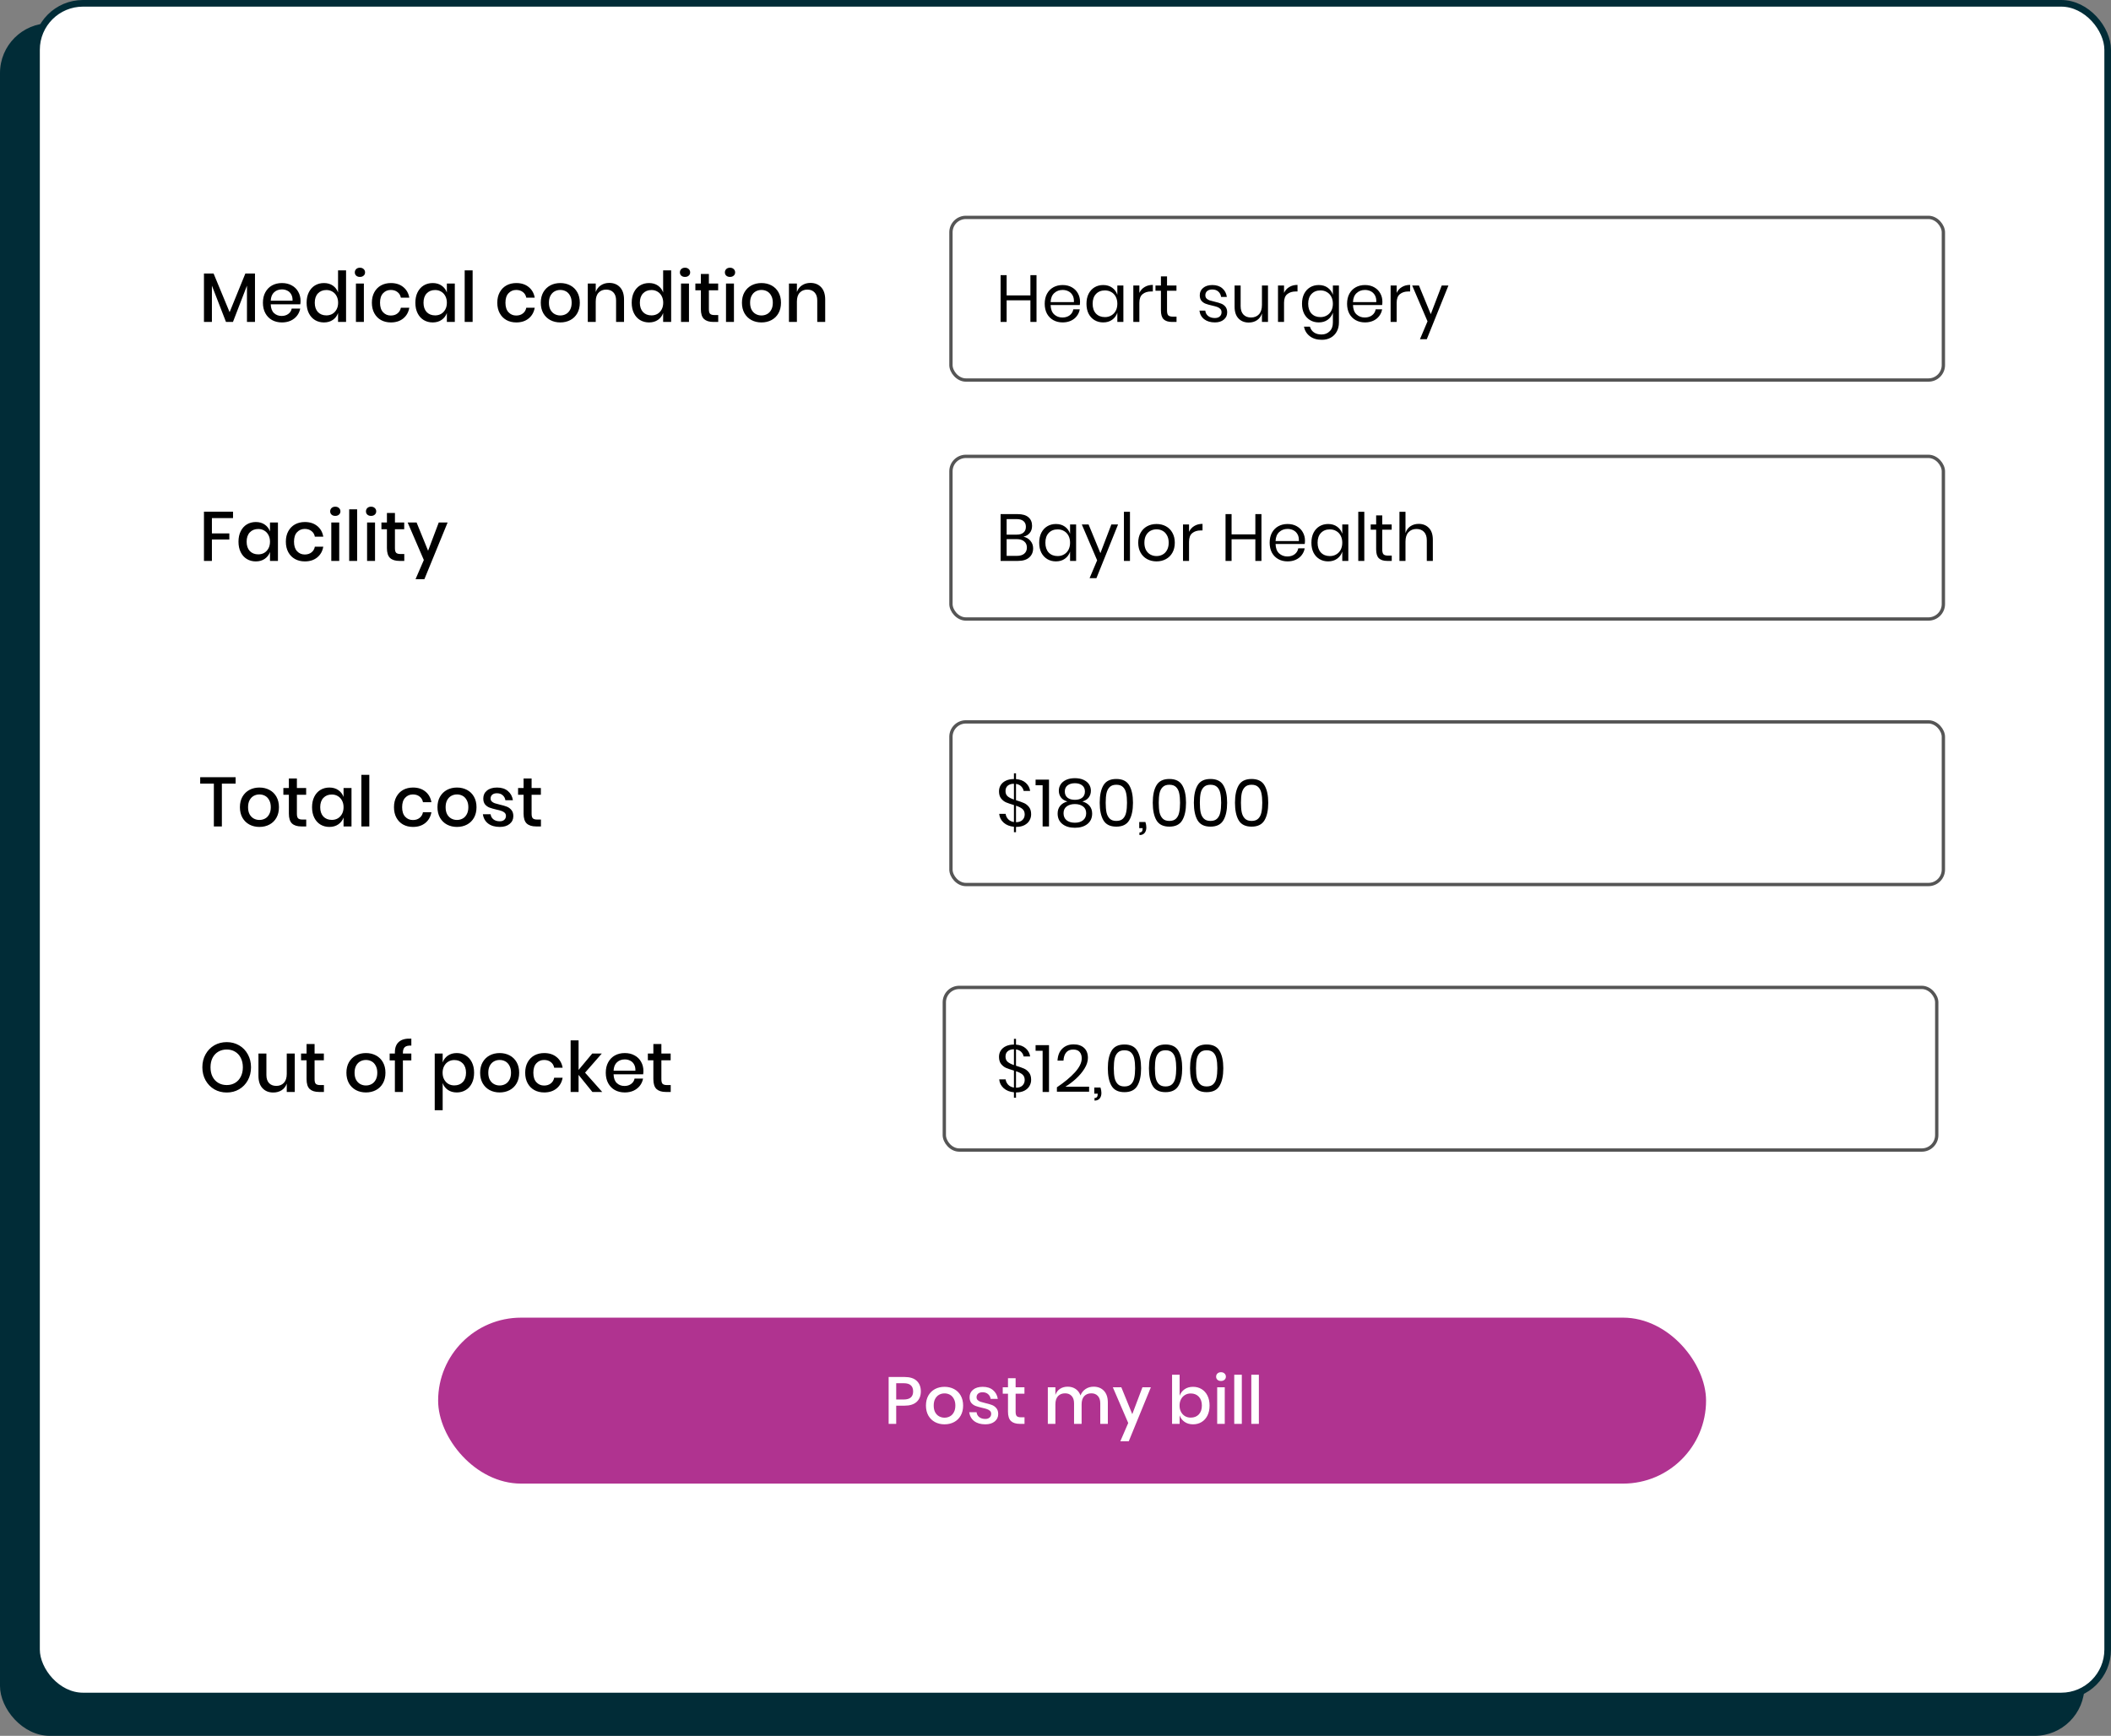 <svg width="636" height="523" viewBox="0 0 636 523" fill="none" xmlns="http://www.w3.org/2000/svg">
<rect x="0" y="0" width="636" height="523" fill="#808080" stroke="none"/>
<rect y="7" width="628" height="516" rx="15" fill="#012C37"/>
<rect x="11" y="1" width="624" height="510" rx="14" fill="white"/>
<path d="M76.821 82.405V97H74.406V86.059L70.185 97H68.085L63.843 86.059V97H61.449V82.405H64.347L69.177 94.06L73.923 82.405H76.821ZM90.553 90.658C90.553 91.05 90.525 91.393 90.469 91.687H81.565C81.607 92.877 81.936 93.759 82.552 94.333C83.168 94.907 83.931 95.194 84.841 95.194C85.639 95.194 86.311 94.991 86.857 94.585C87.417 94.179 87.76 93.64 87.886 92.968H90.448C90.294 93.78 89.972 94.501 89.482 95.131C88.992 95.761 88.355 96.258 87.571 96.622C86.787 96.972 85.912 97.147 84.946 97.147C83.826 97.147 82.832 96.909 81.964 96.433C81.11 95.957 80.438 95.271 79.948 94.375C79.458 93.479 79.213 92.422 79.213 91.204C79.213 90 79.458 88.95 79.948 88.054C80.438 87.158 81.11 86.472 81.964 85.996C82.832 85.52 83.826 85.282 84.946 85.282C86.08 85.282 87.067 85.52 87.907 85.996C88.761 86.458 89.412 87.102 89.86 87.928C90.322 88.74 90.553 89.65 90.553 90.658ZM88.138 90.595C88.166 89.839 88.033 89.209 87.739 88.705C87.459 88.187 87.067 87.809 86.563 87.571C86.073 87.319 85.534 87.193 84.946 87.193C84.008 87.193 83.224 87.48 82.594 88.054C81.964 88.628 81.621 89.475 81.565 90.595H88.138ZM97.605 85.282C98.655 85.282 99.551 85.541 100.293 86.059C101.035 86.577 101.553 87.263 101.847 88.117V81.46H104.262V97H101.847V94.312C101.553 95.166 101.035 95.852 100.293 96.37C99.551 96.888 98.655 97.147 97.605 97.147C96.597 97.147 95.694 96.909 94.896 96.433C94.112 95.957 93.496 95.271 93.048 94.375C92.6 93.479 92.376 92.422 92.376 91.204C92.376 90 92.6 88.95 93.048 88.054C93.496 87.158 94.112 86.472 94.896 85.996C95.694 85.52 96.597 85.282 97.605 85.282ZM98.34 87.382C97.276 87.382 96.422 87.725 95.778 88.411C95.148 89.083 94.833 90.014 94.833 91.204C94.833 92.394 95.148 93.332 95.778 94.018C96.422 94.69 97.276 95.026 98.34 95.026C99.012 95.026 99.614 94.872 100.146 94.564C100.678 94.242 101.098 93.794 101.406 93.22C101.714 92.646 101.868 91.974 101.868 91.204C101.868 90.448 101.714 89.783 101.406 89.209C101.098 88.621 100.678 88.173 100.146 87.865C99.614 87.543 99.012 87.382 98.34 87.382ZM106.899 82.069C106.899 81.663 107.039 81.327 107.319 81.061C107.599 80.795 107.97 80.662 108.432 80.662C108.894 80.662 109.265 80.795 109.545 81.061C109.839 81.327 109.986 81.663 109.986 82.069C109.986 82.475 109.839 82.804 109.545 83.056C109.265 83.308 108.894 83.434 108.432 83.434C107.97 83.434 107.599 83.308 107.319 83.056C107.039 82.804 106.899 82.475 106.899 82.069ZM109.629 85.429V97H107.235V85.429H109.629ZM117.771 85.282C119.269 85.282 120.508 85.681 121.488 86.479C122.468 87.263 123.077 88.334 123.315 89.692H120.774C120.634 88.964 120.291 88.397 119.745 87.991C119.213 87.571 118.541 87.361 117.729 87.361C116.805 87.361 116.035 87.69 115.419 88.348C114.803 88.992 114.495 89.944 114.495 91.204C114.495 92.464 114.803 93.423 115.419 94.081C116.035 94.739 116.805 95.068 117.729 95.068C118.541 95.068 119.213 94.858 119.745 94.438C120.291 94.018 120.634 93.444 120.774 92.716H123.315C123.077 94.074 122.468 95.152 121.488 95.95C120.508 96.748 119.269 97.147 117.771 97.147C116.651 97.147 115.657 96.909 114.789 96.433C113.935 95.957 113.263 95.271 112.773 94.375C112.283 93.479 112.038 92.422 112.038 91.204C112.038 90 112.283 88.95 112.773 88.054C113.263 87.158 113.935 86.472 114.789 85.996C115.657 85.52 116.651 85.282 117.771 85.282ZM130.369 85.282C131.419 85.282 132.315 85.541 133.057 86.059C133.799 86.577 134.324 87.263 134.632 88.117V85.429H137.026V97H134.632V94.312C134.324 95.166 133.799 95.852 133.057 96.37C132.315 96.888 131.419 97.147 130.369 97.147C129.361 97.147 128.458 96.909 127.66 96.433C126.876 95.957 126.26 95.271 125.812 94.375C125.364 93.479 125.14 92.422 125.14 91.204C125.14 90 125.364 88.95 125.812 88.054C126.26 87.158 126.876 86.472 127.66 85.996C128.458 85.52 129.361 85.282 130.369 85.282ZM131.104 87.382C130.04 87.382 129.186 87.725 128.542 88.411C127.912 89.083 127.597 90.014 127.597 91.204C127.597 92.394 127.912 93.332 128.542 94.018C129.186 94.69 130.04 95.026 131.104 95.026C131.776 95.026 132.378 94.872 132.91 94.564C133.442 94.242 133.862 93.794 134.17 93.22C134.478 92.646 134.632 91.974 134.632 91.204C134.632 90.448 134.478 89.783 134.17 89.209C133.862 88.621 133.442 88.173 132.91 87.865C132.378 87.543 131.776 87.382 131.104 87.382ZM142.393 81.46V97H139.999V81.46H142.393ZM155.557 85.282C157.055 85.282 158.294 85.681 159.274 86.479C160.254 87.263 160.863 88.334 161.101 89.692H158.56C158.42 88.964 158.077 88.397 157.531 87.991C156.999 87.571 156.327 87.361 155.515 87.361C154.591 87.361 153.821 87.69 153.205 88.348C152.589 88.992 152.281 89.944 152.281 91.204C152.281 92.464 152.589 93.423 153.205 94.081C153.821 94.739 154.591 95.068 155.515 95.068C156.327 95.068 156.999 94.858 157.531 94.438C158.077 94.018 158.42 93.444 158.56 92.716H161.101C160.863 94.074 160.254 95.152 159.274 95.95C158.294 96.748 157.055 97.147 155.557 97.147C154.437 97.147 153.443 96.909 152.575 96.433C151.721 95.957 151.049 95.271 150.559 94.375C150.069 93.479 149.824 92.422 149.824 91.204C149.824 90 150.069 88.95 150.559 88.054C151.049 87.158 151.721 86.472 152.575 85.996C153.443 85.52 154.437 85.282 155.557 85.282ZM168.806 85.282C169.926 85.282 170.934 85.52 171.83 85.996C172.726 86.472 173.426 87.158 173.93 88.054C174.434 88.95 174.686 90 174.686 91.204C174.686 92.422 174.434 93.479 173.93 94.375C173.426 95.271 172.726 95.957 171.83 96.433C170.934 96.909 169.926 97.147 168.806 97.147C167.686 97.147 166.678 96.909 165.782 96.433C164.9 95.957 164.2 95.271 163.682 94.375C163.178 93.465 162.926 92.408 162.926 91.204C162.926 90 163.178 88.95 163.682 88.054C164.2 87.158 164.9 86.472 165.782 85.996C166.678 85.52 167.686 85.282 168.806 85.282ZM168.806 87.361C168.19 87.361 167.623 87.501 167.105 87.781C166.587 88.061 166.167 88.495 165.845 89.083C165.537 89.657 165.383 90.364 165.383 91.204C165.383 92.058 165.537 92.772 165.845 93.346C166.167 93.92 166.587 94.347 167.105 94.627C167.623 94.907 168.19 95.047 168.806 95.047C169.422 95.047 169.989 94.907 170.507 94.627C171.025 94.347 171.438 93.92 171.746 93.346C172.068 92.772 172.229 92.058 172.229 91.204C172.229 90.364 172.068 89.657 171.746 89.083C171.438 88.495 171.025 88.061 170.507 87.781C169.989 87.501 169.422 87.361 168.806 87.361ZM183.556 85.24C184.9 85.24 185.978 85.674 186.79 86.542C187.602 87.41 188.008 88.649 188.008 90.259V97H185.614V90.511C185.614 89.475 185.348 88.677 184.816 88.117C184.284 87.543 183.556 87.256 182.632 87.256C181.68 87.256 180.917 87.564 180.343 88.18C179.769 88.782 179.482 89.671 179.482 90.847V97H177.088V85.429H179.482V87.97C179.79 87.102 180.308 86.43 181.036 85.954C181.764 85.478 182.604 85.24 183.556 85.24ZM195.548 85.282C196.598 85.282 197.494 85.541 198.236 86.059C198.978 86.577 199.496 87.263 199.79 88.117V81.46H202.205V97H199.79V94.312C199.496 95.166 198.978 95.852 198.236 96.37C197.494 96.888 196.598 97.147 195.548 97.147C194.54 97.147 193.637 96.909 192.839 96.433C192.055 95.957 191.439 95.271 190.991 94.375C190.543 93.479 190.319 92.422 190.319 91.204C190.319 90 190.543 88.95 190.991 88.054C191.439 87.158 192.055 86.472 192.839 85.996C193.637 85.52 194.54 85.282 195.548 85.282ZM196.283 87.382C195.219 87.382 194.365 87.725 193.721 88.411C193.091 89.083 192.776 90.014 192.776 91.204C192.776 92.394 193.091 93.332 193.721 94.018C194.365 94.69 195.219 95.026 196.283 95.026C196.955 95.026 197.557 94.872 198.089 94.564C198.621 94.242 199.041 93.794 199.349 93.22C199.657 92.646 199.811 91.974 199.811 91.204C199.811 90.448 199.657 89.783 199.349 89.209C199.041 88.621 198.621 88.173 198.089 87.865C197.557 87.543 196.955 87.382 196.283 87.382ZM204.842 82.069C204.842 81.663 204.982 81.327 205.262 81.061C205.542 80.795 205.913 80.662 206.375 80.662C206.837 80.662 207.208 80.795 207.488 81.061C207.782 81.327 207.929 81.663 207.929 82.069C207.929 82.475 207.782 82.804 207.488 83.056C207.208 83.308 206.837 83.434 206.375 83.434C205.913 83.434 205.542 83.308 205.262 83.056C204.982 82.804 204.842 82.475 204.842 82.069ZM207.572 85.429V97H205.178V85.429H207.572ZM216.386 94.921V97H214.916C213.684 97 212.746 96.706 212.102 96.118C211.472 95.516 211.157 94.522 211.157 93.136V87.466H209.498V85.429H211.157V82.552H213.572V85.429H216.365V87.466H213.572V93.178C213.572 93.836 213.691 94.291 213.929 94.543C214.181 94.795 214.615 94.921 215.231 94.921H216.386ZM218.393 82.069C218.393 81.663 218.533 81.327 218.813 81.061C219.093 80.795 219.464 80.662 219.926 80.662C220.388 80.662 220.759 80.795 221.039 81.061C221.333 81.327 221.48 81.663 221.48 82.069C221.48 82.475 221.333 82.804 221.039 83.056C220.759 83.308 220.388 83.434 219.926 83.434C219.464 83.434 219.093 83.308 218.813 83.056C218.533 82.804 218.393 82.475 218.393 82.069ZM221.123 85.429V97H218.729V85.429H221.123ZM229.412 85.282C230.532 85.282 231.54 85.52 232.436 85.996C233.332 86.472 234.032 87.158 234.536 88.054C235.04 88.95 235.292 90 235.292 91.204C235.292 92.422 235.04 93.479 234.536 94.375C234.032 95.271 233.332 95.957 232.436 96.433C231.54 96.909 230.532 97.147 229.412 97.147C228.292 97.147 227.284 96.909 226.388 96.433C225.506 95.957 224.806 95.271 224.288 94.375C223.784 93.465 223.532 92.408 223.532 91.204C223.532 90 223.784 88.95 224.288 88.054C224.806 87.158 225.506 86.472 226.388 85.996C227.284 85.52 228.292 85.282 229.412 85.282ZM229.412 87.361C228.796 87.361 228.229 87.501 227.711 87.781C227.193 88.061 226.773 88.495 226.451 89.083C226.143 89.657 225.989 90.364 225.989 91.204C225.989 92.058 226.143 92.772 226.451 93.346C226.773 93.92 227.193 94.347 227.711 94.627C228.229 94.907 228.796 95.047 229.412 95.047C230.028 95.047 230.595 94.907 231.113 94.627C231.631 94.347 232.044 93.92 232.352 93.346C232.674 92.772 232.835 92.058 232.835 91.204C232.835 90.364 232.674 89.657 232.352 89.083C232.044 88.495 231.631 88.061 231.113 87.781C230.595 87.501 230.028 87.361 229.412 87.361ZM244.162 85.24C245.506 85.24 246.584 85.674 247.396 86.542C248.208 87.41 248.614 88.649 248.614 90.259V97H246.22V90.511C246.22 89.475 245.954 88.677 245.422 88.117C244.89 87.543 244.162 87.256 243.238 87.256C242.286 87.256 241.523 87.564 240.949 88.18C240.375 88.782 240.088 89.671 240.088 90.847V97H237.694V85.429H240.088V87.97C240.396 87.102 240.914 86.43 241.642 85.954C242.37 85.478 243.21 85.24 244.162 85.24Z" fill="black"/>
<path d="M70.206 154.174V156.106H63.843V160.705H69.093V162.553H63.843V169H61.449V154.174H70.206ZM77.08 157.282C78.13 157.282 79.026 157.541 79.768 158.059C80.51 158.577 81.035 159.263 81.343 160.117V157.429H83.737V169H81.343V166.312C81.035 167.166 80.51 167.852 79.768 168.37C79.026 168.888 78.13 169.147 77.08 169.147C76.072 169.147 75.169 168.909 74.371 168.433C73.587 167.957 72.971 167.271 72.523 166.375C72.075 165.479 71.851 164.422 71.851 163.204C71.851 162 72.075 160.95 72.523 160.054C72.971 159.158 73.587 158.472 74.371 157.996C75.169 157.52 76.072 157.282 77.08 157.282ZM77.815 159.382C76.751 159.382 75.897 159.725 75.253 160.411C74.623 161.083 74.308 162.014 74.308 163.204C74.308 164.394 74.623 165.332 75.253 166.018C75.897 166.69 76.751 167.026 77.815 167.026C78.487 167.026 79.089 166.872 79.621 166.564C80.153 166.242 80.573 165.794 80.881 165.22C81.189 164.646 81.343 163.974 81.343 163.204C81.343 162.448 81.189 161.783 80.881 161.209C80.573 160.621 80.153 160.173 79.621 159.865C79.089 159.543 78.487 159.382 77.815 159.382ZM91.855 157.282C93.353 157.282 94.591 157.681 95.572 158.479C96.552 159.263 97.16 160.334 97.398 161.692H94.858C94.718 160.964 94.374 160.397 93.829 159.991C93.296 159.571 92.624 159.361 91.812 159.361C90.888 159.361 90.118 159.69 89.502 160.348C88.886 160.992 88.579 161.944 88.579 163.204C88.579 164.464 88.886 165.423 89.502 166.081C90.118 166.739 90.888 167.068 91.812 167.068C92.624 167.068 93.296 166.858 93.829 166.438C94.374 166.018 94.718 165.444 94.858 164.716H97.398C97.16 166.074 96.552 167.152 95.572 167.95C94.591 168.748 93.353 169.147 91.855 169.147C90.734 169.147 89.74 168.909 88.873 168.433C88.019 167.957 87.347 167.271 86.856 166.375C86.367 165.479 86.121 164.422 86.121 163.204C86.121 162 86.367 160.95 86.856 160.054C87.347 159.158 88.019 158.472 88.873 157.996C89.74 157.52 90.734 157.282 91.855 157.282ZM99.475 154.069C99.475 153.663 99.615 153.327 99.895 153.061C100.175 152.795 100.546 152.662 101.008 152.662C101.47 152.662 101.841 152.795 102.121 153.061C102.415 153.327 102.562 153.663 102.562 154.069C102.562 154.475 102.415 154.804 102.121 155.056C101.841 155.308 101.47 155.434 101.008 155.434C100.546 155.434 100.175 155.308 99.895 155.056C99.615 154.804 99.475 154.475 99.475 154.069ZM102.205 157.429V169H99.811V157.429H102.205ZM107.597 153.46V169H105.203V153.46H107.597ZM110.258 154.069C110.258 153.663 110.398 153.327 110.678 153.061C110.958 152.795 111.329 152.662 111.791 152.662C112.253 152.662 112.624 152.795 112.904 153.061C113.198 153.327 113.345 153.663 113.345 154.069C113.345 154.475 113.198 154.804 112.904 155.056C112.624 155.308 112.253 155.434 111.791 155.434C111.329 155.434 110.958 155.308 110.678 155.056C110.398 154.804 110.258 154.475 110.258 154.069ZM112.988 157.429V169H110.594V157.429H112.988ZM121.802 166.921V169H120.332C119.1 169 118.162 168.706 117.518 168.118C116.888 167.516 116.573 166.522 116.573 165.136V159.466H114.914V157.429H116.573V154.552H118.988V157.429H121.781V159.466H118.988V165.178C118.988 165.836 119.107 166.291 119.345 166.543C119.597 166.795 120.031 166.921 120.647 166.921H121.802ZM125.509 157.429L128.974 165.934L132.187 157.429H134.854L127.861 174.502H125.194L127.693 168.727L122.821 157.429H125.509Z" fill="black"/>
<path d="M70.983 234.174V236.106H66.846V249H64.431V236.106H60.315V234.174H70.983ZM78.161 237.282C79.281 237.282 80.289 237.52 81.185 237.996C82.081 238.472 82.781 239.158 83.285 240.054C83.789 240.95 84.041 242 84.041 243.204C84.041 244.422 83.789 245.479 83.285 246.375C82.781 247.271 82.081 247.957 81.185 248.433C80.289 248.909 79.281 249.147 78.161 249.147C77.041 249.147 76.033 248.909 75.137 248.433C74.255 247.957 73.555 247.271 73.037 246.375C72.533 245.465 72.281 244.408 72.281 243.204C72.281 242 72.533 240.95 73.037 240.054C73.555 239.158 74.255 238.472 75.137 237.996C76.033 237.52 77.041 237.282 78.161 237.282ZM78.161 239.361C77.545 239.361 76.978 239.501 76.46 239.781C75.942 240.061 75.522 240.495 75.2 241.083C74.892 241.657 74.738 242.364 74.738 243.204C74.738 244.058 74.892 244.772 75.2 245.346C75.522 245.92 75.942 246.347 76.46 246.627C76.978 246.907 77.545 247.047 78.161 247.047C78.777 247.047 79.344 246.907 79.862 246.627C80.38 246.347 80.793 245.92 81.101 245.346C81.423 244.772 81.584 244.058 81.584 243.204C81.584 242.364 81.423 241.657 81.101 241.083C80.793 240.495 80.38 240.061 79.862 239.781C79.344 239.501 78.777 239.361 78.161 239.361ZM92.26 246.921V249H90.79C89.558 249 88.62 248.706 87.976 248.118C87.346 247.516 87.031 246.522 87.031 245.136V239.466H85.372V237.429H87.031V234.552H89.446V237.429H92.239V239.466H89.446V245.178C89.446 245.836 89.565 246.291 89.803 246.543C90.055 246.795 90.489 246.921 91.105 246.921H92.26ZM99.243 237.282C100.294 237.282 101.19 237.541 101.932 238.059C102.674 238.577 103.199 239.263 103.507 240.117V237.429H105.901V249H103.507V246.312C103.199 247.166 102.674 247.852 101.932 248.37C101.19 248.888 100.294 249.147 99.243 249.147C98.236 249.147 97.332 248.909 96.534 248.433C95.751 247.957 95.135 247.271 94.686 246.375C94.239 245.479 94.014 244.422 94.014 243.204C94.014 242 94.239 240.95 94.686 240.054C95.135 239.158 95.751 238.472 96.534 237.996C97.332 237.52 98.236 237.282 99.243 237.282ZM99.978 239.382C98.915 239.382 98.061 239.725 97.416 240.411C96.787 241.083 96.472 242.014 96.472 243.204C96.472 244.394 96.787 245.332 97.416 246.018C98.061 246.69 98.915 247.026 99.978 247.026C100.651 247.026 101.253 246.872 101.785 246.564C102.317 246.242 102.737 245.794 103.045 245.22C103.353 244.646 103.507 243.974 103.507 243.204C103.507 242.448 103.353 241.783 103.045 241.209C102.737 240.621 102.317 240.173 101.785 239.865C101.253 239.543 100.651 239.382 99.978 239.382ZM111.267 233.46V249H108.873V233.46H111.267ZM124.431 237.282C125.929 237.282 127.168 237.681 128.148 238.479C129.128 239.263 129.737 240.334 129.975 241.692H127.434C127.294 240.964 126.951 240.397 126.405 239.991C125.873 239.571 125.201 239.361 124.389 239.361C123.465 239.361 122.695 239.69 122.079 240.348C121.463 240.992 121.155 241.944 121.155 243.204C121.155 244.464 121.463 245.423 122.079 246.081C122.695 246.739 123.465 247.068 124.389 247.068C125.201 247.068 125.873 246.858 126.405 246.438C126.951 246.018 127.294 245.444 127.434 244.716H129.975C129.737 246.074 129.128 247.152 128.148 247.95C127.168 248.748 125.929 249.147 124.431 249.147C123.311 249.147 122.317 248.909 121.449 248.433C120.595 247.957 119.923 247.271 119.433 246.375C118.943 245.479 118.698 244.422 118.698 243.204C118.698 242 118.943 240.95 119.433 240.054C119.923 239.158 120.595 238.472 121.449 237.996C122.317 237.52 123.311 237.282 124.431 237.282ZM137.68 237.282C138.8 237.282 139.808 237.52 140.704 237.996C141.6 238.472 142.3 239.158 142.804 240.054C143.308 240.95 143.56 242 143.56 243.204C143.56 244.422 143.308 245.479 142.804 246.375C142.3 247.271 141.6 247.957 140.704 248.433C139.808 248.909 138.8 249.147 137.68 249.147C136.56 249.147 135.552 248.909 134.656 248.433C133.774 247.957 133.074 247.271 132.556 246.375C132.052 245.465 131.8 244.408 131.8 243.204C131.8 242 132.052 240.95 132.556 240.054C133.074 239.158 133.774 238.472 134.656 237.996C135.552 237.52 136.56 237.282 137.68 237.282ZM137.68 239.361C137.064 239.361 136.497 239.501 135.979 239.781C135.461 240.061 135.041 240.495 134.719 241.083C134.411 241.657 134.257 242.364 134.257 243.204C134.257 244.058 134.411 244.772 134.719 245.346C135.041 245.92 135.461 246.347 135.979 246.627C136.497 246.907 137.064 247.047 137.68 247.047C138.296 247.047 138.863 246.907 139.381 246.627C139.899 246.347 140.312 245.92 140.62 245.346C140.942 244.772 141.103 244.058 141.103 243.204C141.103 242.364 140.942 241.657 140.62 241.083C140.312 240.495 139.899 240.061 139.381 239.781C138.863 239.501 138.296 239.361 137.68 239.361ZM149.763 237.282C151.121 237.282 152.206 237.632 153.018 238.332C153.844 239.018 154.348 239.942 154.53 241.104H152.262C152.164 240.474 151.891 239.97 151.443 239.592C151.009 239.2 150.428 239.004 149.7 239.004C149.098 239.004 148.629 239.151 148.293 239.445C147.971 239.725 147.81 240.11 147.81 240.6C147.81 240.964 147.929 241.258 148.167 241.482C148.405 241.706 148.699 241.881 149.049 242.007C149.413 242.133 149.924 242.273 150.582 242.427C151.45 242.623 152.15 242.826 152.682 243.036C153.228 243.246 153.69 243.582 154.068 244.044C154.46 244.492 154.656 245.108 154.656 245.892C154.656 246.858 154.285 247.642 153.543 248.244C152.815 248.846 151.828 249.147 150.582 249.147C149.14 249.147 147.971 248.811 147.075 248.139C146.193 247.467 145.661 246.529 145.479 245.325H147.81C147.88 245.955 148.16 246.466 148.65 246.858C149.14 247.25 149.784 247.446 150.582 247.446C151.156 247.446 151.604 247.299 151.926 247.005C152.262 246.697 152.43 246.312 152.43 245.85C152.43 245.444 152.304 245.122 152.052 244.884C151.8 244.646 151.485 244.464 151.107 244.338C150.729 244.198 150.211 244.058 149.553 243.918C148.713 243.722 148.027 243.526 147.495 243.33C146.977 243.134 146.529 242.819 146.151 242.385C145.787 241.937 145.605 241.335 145.605 240.579C145.605 239.599 145.969 238.808 146.697 238.206C147.439 237.59 148.461 237.282 149.763 237.282ZM162.974 246.921V249H161.504C160.272 249 159.334 248.706 158.69 248.118C158.06 247.516 157.745 246.522 157.745 245.136V239.466H156.086V237.429H157.745V234.552H160.16V237.429H162.953V239.466H160.16V245.178C160.16 245.836 160.279 246.291 160.517 246.543C160.769 246.795 161.203 246.921 161.819 246.921H162.974Z" fill="black"/>
<path d="M68.316 313.985C69.688 313.985 70.927 314.307 72.033 314.951C73.153 315.595 74.028 316.498 74.658 317.66C75.302 318.808 75.624 320.11 75.624 321.566C75.624 323.022 75.302 324.331 74.658 325.493C74.028 326.641 73.153 327.544 72.033 328.202C70.927 328.846 69.688 329.168 68.316 329.168C66.93 329.168 65.677 328.846 64.557 328.202C63.451 327.544 62.576 326.641 61.932 325.493C61.288 324.331 60.966 323.022 60.966 321.566C60.966 320.11 61.288 318.808 61.932 317.66C62.576 316.498 63.451 315.595 64.557 314.951C65.677 314.307 66.93 313.985 68.316 313.985ZM68.316 316.211C67.364 316.211 66.517 316.428 65.775 316.862C65.033 317.296 64.452 317.919 64.032 318.731C63.626 319.543 63.423 320.488 63.423 321.566C63.423 322.644 63.626 323.589 64.032 324.401C64.452 325.213 65.033 325.836 65.775 326.27C66.517 326.704 67.364 326.921 68.316 326.921C69.254 326.921 70.087 326.704 70.815 326.27C71.557 325.836 72.131 325.213 72.537 324.401C72.957 323.589 73.167 322.644 73.167 321.566C73.167 320.488 72.957 319.543 72.537 318.731C72.131 317.919 71.557 317.296 70.815 316.862C70.087 316.428 69.254 316.211 68.316 316.211ZM88.808 317.429V329H86.393V326.48C86.099 327.334 85.588 327.999 84.86 328.475C84.132 328.937 83.285 329.168 82.319 329.168C80.975 329.168 79.897 328.734 79.085 327.866C78.273 326.998 77.867 325.759 77.867 324.149V317.429H80.261V323.897C80.261 324.947 80.527 325.759 81.059 326.333C81.591 326.893 82.319 327.173 83.243 327.173C84.195 327.173 84.958 326.865 85.532 326.249C86.106 325.633 86.393 324.737 86.393 323.561V317.429H88.808ZM97.592 326.921V329H96.122C94.89 329 93.952 328.706 93.308 328.118C92.678 327.516 92.363 326.522 92.363 325.136V319.466H90.704V317.429H92.363V314.552H94.778V317.429H97.571V319.466H94.778V325.178C94.778 325.836 94.897 326.291 95.135 326.543C95.387 326.795 95.821 326.921 96.437 326.921H97.592ZM110.248 317.282C111.368 317.282 112.376 317.52 113.272 317.996C114.168 318.472 114.868 319.158 115.372 320.054C115.876 320.95 116.128 322 116.128 323.204C116.128 324.422 115.876 325.479 115.372 326.375C114.868 327.271 114.168 327.957 113.272 328.433C112.376 328.909 111.368 329.147 110.248 329.147C109.128 329.147 108.12 328.909 107.224 328.433C106.342 327.957 105.642 327.271 105.124 326.375C104.62 325.465 104.368 324.408 104.368 323.204C104.368 322 104.62 320.95 105.124 320.054C105.642 319.158 106.342 318.472 107.224 317.996C108.12 317.52 109.128 317.282 110.248 317.282ZM110.248 319.361C109.632 319.361 109.065 319.501 108.547 319.781C108.029 320.061 107.609 320.495 107.287 321.083C106.979 321.657 106.825 322.364 106.825 323.204C106.825 324.058 106.979 324.772 107.287 325.346C107.609 325.92 108.029 326.347 108.547 326.627C109.065 326.907 109.632 327.047 110.248 327.047C110.864 327.047 111.431 326.907 111.949 326.627C112.467 326.347 112.88 325.92 113.188 325.346C113.51 324.772 113.671 324.058 113.671 323.204C113.671 322.364 113.51 321.657 113.188 321.083C112.88 320.495 112.467 320.061 111.949 319.781C111.431 319.501 110.864 319.361 110.248 319.361ZM123.927 315.035C122.989 314.993 122.331 315.147 121.953 315.497C121.575 315.833 121.386 316.414 121.386 317.24V317.429H123.927V319.487H121.386V329H118.971V319.487H117.396V317.429H118.971V317.051C118.971 315.637 119.384 314.58 120.21 313.88C121.036 313.166 122.275 312.851 123.927 312.935V315.035ZM137.609 317.282C138.617 317.282 139.513 317.52 140.297 317.996C141.095 318.472 141.718 319.158 142.166 320.054C142.614 320.95 142.838 322 142.838 323.204C142.838 324.422 142.614 325.479 142.166 326.375C141.718 327.271 141.095 327.957 140.297 328.433C139.513 328.909 138.617 329.147 137.609 329.147C136.559 329.147 135.663 328.888 134.921 328.37C134.179 327.852 133.661 327.166 133.367 326.312V334.502H130.973V317.429H133.367V320.117C133.661 319.263 134.179 318.577 134.921 318.059C135.663 317.541 136.559 317.282 137.609 317.282ZM136.874 319.382C136.202 319.382 135.6 319.543 135.068 319.865C134.536 320.173 134.116 320.621 133.808 321.209C133.5 321.783 133.346 322.448 133.346 323.204C133.346 323.974 133.5 324.646 133.808 325.22C134.116 325.794 134.536 326.242 135.068 326.564C135.6 326.872 136.202 327.026 136.874 327.026C137.938 327.026 138.792 326.69 139.436 326.018C140.08 325.332 140.402 324.394 140.402 323.204C140.402 322.028 140.08 321.097 139.436 320.411C138.792 319.725 137.938 319.382 136.874 319.382ZM150.536 317.282C151.656 317.282 152.664 317.52 153.56 317.996C154.456 318.472 155.156 319.158 155.66 320.054C156.164 320.95 156.416 322 156.416 323.204C156.416 324.422 156.164 325.479 155.66 326.375C155.156 327.271 154.456 327.957 153.56 328.433C152.664 328.909 151.656 329.147 150.536 329.147C149.416 329.147 148.408 328.909 147.512 328.433C146.63 327.957 145.93 327.271 145.412 326.375C144.908 325.465 144.656 324.408 144.656 323.204C144.656 322 144.908 320.95 145.412 320.054C145.93 319.158 146.63 318.472 147.512 317.996C148.408 317.52 149.416 317.282 150.536 317.282ZM150.536 319.361C149.92 319.361 149.353 319.501 148.835 319.781C148.317 320.061 147.897 320.495 147.575 321.083C147.267 321.657 147.113 322.364 147.113 323.204C147.113 324.058 147.267 324.772 147.575 325.346C147.897 325.92 148.317 326.347 148.835 326.627C149.353 326.907 149.92 327.047 150.536 327.047C151.152 327.047 151.719 326.907 152.237 326.627C152.755 326.347 153.168 325.92 153.476 325.346C153.798 324.772 153.959 324.058 153.959 323.204C153.959 322.364 153.798 321.657 153.476 321.083C153.168 320.495 152.755 320.061 152.237 319.781C151.719 319.501 151.152 319.361 150.536 319.361ZM163.963 317.282C165.461 317.282 166.7 317.681 167.68 318.479C168.66 319.263 169.269 320.334 169.507 321.692H166.966C166.826 320.964 166.483 320.397 165.937 319.991C165.405 319.571 164.733 319.361 163.921 319.361C162.997 319.361 162.227 319.69 161.611 320.348C160.995 320.992 160.687 321.944 160.687 323.204C160.687 324.464 160.995 325.423 161.611 326.081C162.227 326.739 162.997 327.068 163.921 327.068C164.733 327.068 165.405 326.858 165.937 326.438C166.483 326.018 166.826 325.444 166.966 324.716H169.507C169.269 326.074 168.66 327.152 167.68 327.95C166.7 328.748 165.461 329.147 163.963 329.147C162.843 329.147 161.849 328.909 160.981 328.433C160.127 327.957 159.455 327.271 158.965 326.375C158.475 325.479 158.23 324.422 158.23 323.204C158.23 322 158.475 320.95 158.965 320.054C159.455 319.158 160.127 318.472 160.981 317.996C161.849 317.52 162.843 317.282 163.963 317.282ZM178.472 329L174.314 323.855V329H171.92V313.46H174.314V322.364L178.43 317.429H181.307L176.267 323.183L181.433 329H178.472ZM193.846 322.658C193.846 323.05 193.818 323.393 193.762 323.687H184.858C184.9 324.877 185.229 325.759 185.845 326.333C186.461 326.907 187.224 327.194 188.134 327.194C188.932 327.194 189.604 326.991 190.15 326.585C190.71 326.179 191.053 325.64 191.179 324.968H193.741C193.587 325.78 193.265 326.501 192.775 327.131C192.285 327.761 191.648 328.258 190.864 328.622C190.08 328.972 189.205 329.147 188.239 329.147C187.119 329.147 186.125 328.909 185.257 328.433C184.403 327.957 183.731 327.271 183.241 326.375C182.751 325.479 182.506 324.422 182.506 323.204C182.506 322 182.751 320.95 183.241 320.054C183.731 319.158 184.403 318.472 185.257 317.996C186.125 317.52 187.119 317.282 188.239 317.282C189.373 317.282 190.36 317.52 191.2 317.996C192.054 318.458 192.705 319.102 193.153 319.928C193.615 320.74 193.846 321.65 193.846 322.658ZM191.431 322.595C191.459 321.839 191.326 321.209 191.032 320.705C190.752 320.187 190.36 319.809 189.856 319.571C189.366 319.319 188.827 319.193 188.239 319.193C187.301 319.193 186.517 319.48 185.887 320.054C185.257 320.628 184.914 321.475 184.858 322.595H191.431ZM202.074 326.921V329H200.604C199.372 329 198.434 328.706 197.79 328.118C197.16 327.516 196.845 326.522 196.845 325.136V319.466H195.186V317.429H196.845V314.552H199.26V317.429H202.053V319.466H199.26V325.178C199.26 325.836 199.379 326.291 199.617 326.543C199.869 326.795 200.303 326.921 200.919 326.921H202.074Z" fill="black"/>
<rect x="286.5" y="65.5" width="299" height="49" rx="4.5" fill="white" stroke="#555555"/>
<path d="M312.28 82.9V97H310.44V90.48H303.28V97H301.46V82.9H303.28V89H310.44V82.9H312.28ZM325.39 90.9C325.39 91.287 325.364 91.62 325.31 91.9H316.53C316.57 93.153 316.924 94.093 317.59 94.72C318.27 95.347 319.097 95.66 320.07 95.66C320.95 95.66 321.684 95.44 322.27 95C322.87 94.547 323.237 93.947 323.37 93.2H325.31C325.177 93.96 324.877 94.64 324.41 95.24C323.957 95.84 323.364 96.307 322.63 96.64C321.897 96.973 321.07 97.14 320.15 97.14C319.097 97.14 318.164 96.913 317.35 96.46C316.537 96.007 315.897 95.36 315.43 94.52C314.977 93.667 314.75 92.667 314.75 91.52C314.75 90.373 314.977 89.373 315.43 88.52C315.897 87.667 316.537 87.013 317.35 86.56C318.164 86.107 319.097 85.88 320.15 85.88C321.217 85.88 322.144 86.107 322.93 86.56C323.73 87.013 324.337 87.62 324.75 88.38C325.177 89.14 325.39 89.98 325.39 90.9ZM323.55 91.02C323.59 90.207 323.457 89.527 323.15 88.98C322.844 88.433 322.424 88.027 321.89 87.76C321.357 87.493 320.777 87.36 320.15 87.36C319.15 87.36 318.31 87.673 317.63 88.3C316.95 88.913 316.584 89.82 316.53 91.02H323.55ZM332.371 85.88C333.438 85.88 334.338 86.147 335.071 86.68C335.818 87.213 336.338 87.927 336.631 88.82V86.02H338.451V97H336.631V94.2C336.338 95.093 335.818 95.807 335.071 96.34C334.338 96.873 333.438 97.14 332.371 97.14C331.398 97.14 330.531 96.913 329.771 96.46C329.011 96.007 328.411 95.36 327.971 94.52C327.544 93.667 327.331 92.667 327.331 91.52C327.331 90.373 327.544 89.373 327.971 88.52C328.411 87.667 329.011 87.013 329.771 86.56C330.531 86.107 331.398 85.88 332.371 85.88ZM332.891 87.5C331.771 87.5 330.871 87.86 330.191 88.58C329.524 89.287 329.191 90.267 329.191 91.52C329.191 92.773 329.524 93.76 330.191 94.48C330.871 95.187 331.771 95.54 332.891 95.54C333.611 95.54 334.251 95.373 334.811 95.04C335.384 94.707 335.831 94.24 336.151 93.64C336.471 93.027 336.631 92.32 336.631 91.52C336.631 90.72 336.471 90.013 336.151 89.4C335.831 88.787 335.384 88.32 334.811 88C334.251 87.667 333.611 87.5 332.891 87.5ZM343.267 88.24C343.627 87.48 344.154 86.893 344.847 86.48C345.541 86.053 346.367 85.84 347.327 85.84V87.82H346.767C345.741 87.82 344.901 88.087 344.247 88.62C343.594 89.14 343.267 90.007 343.267 91.22V97H341.447V86.02H343.267V88.24ZM354.463 95.4V97H353.103C351.983 97 351.143 96.733 350.583 96.2C350.037 95.667 349.763 94.773 349.763 93.52V87.6H348.123V86.02H349.763V83.28H351.603V86.02H354.443V87.6H351.603V93.56C351.603 94.267 351.73 94.753 351.983 95.02C352.25 95.273 352.703 95.4 353.343 95.4H354.463ZM365.266 85.88C366.506 85.88 367.499 86.207 368.246 86.86C369.006 87.5 369.466 88.367 369.626 89.46H367.886C367.806 88.807 367.532 88.273 367.066 87.86C366.612 87.433 365.999 87.22 365.226 87.22C364.572 87.22 364.059 87.38 363.686 87.7C363.326 88.007 363.146 88.427 363.146 88.96C363.146 89.36 363.266 89.687 363.506 89.94C363.759 90.18 364.066 90.367 364.426 90.5C364.799 90.62 365.306 90.753 365.946 90.9C366.759 91.087 367.412 91.28 367.906 91.48C368.412 91.667 368.839 91.973 369.186 92.4C369.546 92.827 369.726 93.4 369.726 94.12C369.726 95.013 369.386 95.74 368.706 96.3C368.039 96.86 367.146 97.14 366.026 97.14C364.719 97.14 363.652 96.827 362.826 96.2C361.999 95.573 361.512 94.7 361.366 93.58H363.126C363.192 94.247 363.479 94.787 363.986 95.2C364.506 95.613 365.186 95.82 366.026 95.82C366.652 95.82 367.139 95.66 367.486 95.34C367.846 95.02 368.026 94.6 368.026 94.08C368.026 93.653 367.899 93.313 367.646 93.06C367.392 92.807 367.079 92.613 366.706 92.48C366.332 92.347 365.819 92.207 365.166 92.06C364.352 91.873 363.699 91.687 363.206 91.5C362.726 91.313 362.312 91.02 361.966 90.62C361.632 90.207 361.466 89.653 361.466 88.96C361.466 88.04 361.806 87.3 362.486 86.74C363.166 86.167 364.092 85.88 365.266 85.88ZM382.018 86.02V97H380.198V94.42C379.918 95.313 379.418 96 378.698 96.48C377.991 96.947 377.164 97.18 376.218 97.18C374.951 97.18 373.924 96.773 373.138 95.96C372.351 95.133 371.958 93.953 371.958 92.42V86.02H373.778V92.24C373.778 93.333 374.058 94.18 374.618 94.78C375.178 95.367 375.938 95.66 376.898 95.66C377.898 95.66 378.698 95.34 379.298 94.7C379.898 94.047 380.198 93.1 380.198 91.86V86.02H382.018ZM386.853 88.24C387.213 87.48 387.74 86.893 388.433 86.48C389.127 86.053 389.953 85.84 390.913 85.84V87.82H390.353C389.327 87.82 388.487 88.087 387.833 88.62C387.18 89.14 386.853 90.007 386.853 91.22V97H385.033V86.02H386.853V88.24ZM397.309 85.88C398.376 85.88 399.276 86.147 400.009 86.68C400.756 87.213 401.276 87.927 401.569 88.82V86.02H403.389V97.18C403.389 98.193 403.176 99.093 402.749 99.88C402.323 100.667 401.723 101.28 400.949 101.72C400.176 102.16 399.276 102.38 398.249 102.38C396.769 102.38 395.563 102.02 394.629 101.3C393.696 100.593 393.103 99.633 392.849 98.42H394.649C394.863 99.153 395.263 99.727 395.849 100.14C396.449 100.567 397.216 100.78 398.149 100.78C399.136 100.78 399.949 100.46 400.589 99.82C401.243 99.193 401.569 98.313 401.569 97.18V94.2C401.276 95.093 400.756 95.807 400.009 96.34C399.276 96.873 398.376 97.14 397.309 97.14C396.336 97.14 395.469 96.913 394.709 96.46C393.949 96.007 393.349 95.36 392.909 94.52C392.483 93.667 392.269 92.667 392.269 91.52C392.269 90.373 392.483 89.373 392.909 88.52C393.349 87.667 393.949 87.013 394.709 86.56C395.469 86.107 396.336 85.88 397.309 85.88ZM397.829 87.5C396.709 87.5 395.809 87.86 395.129 88.58C394.463 89.287 394.129 90.267 394.129 91.52C394.129 92.773 394.463 93.76 395.129 94.48C395.809 95.187 396.709 95.54 397.829 95.54C398.549 95.54 399.189 95.373 399.749 95.04C400.323 94.707 400.769 94.24 401.089 93.64C401.409 93.027 401.569 92.32 401.569 91.52C401.569 90.72 401.409 90.013 401.089 89.4C400.769 88.787 400.323 88.32 399.749 88C399.189 87.667 398.549 87.5 397.829 87.5ZM416.486 90.9C416.486 91.287 416.459 91.62 416.406 91.9H407.626C407.666 93.153 408.019 94.093 408.686 94.72C409.366 95.347 410.192 95.66 411.166 95.66C412.046 95.66 412.779 95.44 413.366 95C413.966 94.547 414.332 93.947 414.466 93.2H416.406C416.272 93.96 415.972 94.64 415.506 95.24C415.052 95.84 414.459 96.307 413.726 96.64C412.992 96.973 412.166 97.14 411.246 97.14C410.192 97.14 409.259 96.913 408.446 96.46C407.632 96.007 406.992 95.36 406.526 94.52C406.072 93.667 405.846 92.667 405.846 91.52C405.846 90.373 406.072 89.373 406.526 88.52C406.992 87.667 407.632 87.013 408.446 86.56C409.259 86.107 410.192 85.88 411.246 85.88C412.312 85.88 413.239 86.107 414.026 86.56C414.826 87.013 415.432 87.62 415.846 88.38C416.272 89.14 416.486 89.98 416.486 90.9ZM414.646 91.02C414.686 90.207 414.552 89.527 414.246 88.98C413.939 88.433 413.519 88.027 412.986 87.76C412.452 87.493 411.872 87.36 411.246 87.36C410.246 87.36 409.406 87.673 408.726 88.3C408.046 88.913 407.679 89.82 407.626 91.02H414.646ZM420.786 88.24C421.146 87.48 421.673 86.893 422.366 86.48C423.06 86.053 423.886 85.84 424.846 85.84V87.82H424.286C423.26 87.82 422.42 88.087 421.766 88.62C421.113 89.14 420.786 90.007 420.786 91.22V97H418.966V86.02H420.786V88.24ZM427.502 86.02L431.062 94.66L434.362 86.02H436.382L429.862 102.2H427.802L430.082 96.82L425.462 86.02H427.502Z" fill="black"/>
<rect x="286.5" y="137.5" width="299" height="49" rx="4.5" fill="white" stroke="#555555"/>
<path d="M308.34 161.7C309.207 161.887 309.907 162.3 310.44 162.94C310.987 163.58 311.26 164.333 311.26 165.2C311.26 166.347 310.867 167.267 310.08 167.96C309.307 168.653 308.18 169 306.7 169H301.46V154.9H306.62C308.033 154.9 309.107 155.213 309.84 155.84C310.573 156.467 310.94 157.327 310.94 158.42C310.94 159.327 310.693 160.06 310.2 160.62C309.72 161.18 309.1 161.54 308.34 161.7ZM303.28 161.08H306.32C307.213 161.08 307.893 160.873 308.36 160.46C308.84 160.047 309.08 159.467 309.08 158.72C309.08 158 308.847 157.433 308.38 157.02C307.913 156.607 307.2 156.4 306.24 156.4H303.28V161.08ZM306.36 167.48C307.32 167.48 308.06 167.26 308.58 166.82C309.113 166.38 309.38 165.76 309.38 164.96C309.38 164.173 309.107 163.56 308.56 163.12C308.027 162.667 307.28 162.44 306.32 162.44H303.28V167.48H306.36ZM318.13 157.88C319.197 157.88 320.097 158.147 320.83 158.68C321.577 159.213 322.097 159.927 322.39 160.82V158.02H324.21V169H322.39V166.2C322.097 167.093 321.577 167.807 320.83 168.34C320.097 168.873 319.197 169.14 318.13 169.14C317.157 169.14 316.29 168.913 315.53 168.46C314.77 168.007 314.17 167.36 313.73 166.52C313.304 165.667 313.09 164.667 313.09 163.52C313.09 162.373 313.304 161.373 313.73 160.52C314.17 159.667 314.77 159.013 315.53 158.56C316.29 158.107 317.157 157.88 318.13 157.88ZM318.65 159.5C317.53 159.5 316.63 159.86 315.95 160.58C315.284 161.287 314.95 162.267 314.95 163.52C314.95 164.773 315.284 165.76 315.95 166.48C316.63 167.187 317.53 167.54 318.65 167.54C319.37 167.54 320.01 167.373 320.57 167.04C321.144 166.707 321.59 166.24 321.91 165.64C322.23 165.027 322.39 164.32 322.39 163.52C322.39 162.72 322.23 162.013 321.91 161.4C321.59 160.787 321.144 160.32 320.57 160C320.01 159.667 319.37 159.5 318.65 159.5ZM327.967 158.02L331.527 166.66L334.827 158.02H336.847L330.327 174.2H328.267L330.547 168.82L325.927 158.02H327.967ZM340.435 154.2V169H338.615V154.2H340.435ZM348.442 157.88C349.495 157.88 350.435 158.107 351.262 158.56C352.102 159.013 352.755 159.667 353.222 160.52C353.702 161.373 353.942 162.373 353.942 163.52C353.942 164.667 353.702 165.667 353.222 166.52C352.755 167.36 352.102 168.007 351.262 168.46C350.435 168.913 349.495 169.14 348.442 169.14C347.388 169.14 346.442 168.913 345.602 168.46C344.775 168.007 344.122 167.36 343.642 166.52C343.162 165.667 342.922 164.667 342.922 163.52C342.922 162.373 343.162 161.373 343.642 160.52C344.122 159.667 344.775 159.013 345.602 158.56C346.442 158.107 347.388 157.88 348.442 157.88ZM348.442 159.48C347.788 159.48 347.182 159.627 346.622 159.92C346.075 160.213 345.628 160.667 345.282 161.28C344.948 161.88 344.782 162.627 344.782 163.52C344.782 164.4 344.948 165.147 345.282 165.76C345.628 166.36 346.075 166.807 346.622 167.1C347.182 167.393 347.788 167.54 348.442 167.54C349.095 167.54 349.695 167.393 350.242 167.1C350.802 166.807 351.248 166.36 351.582 165.76C351.928 165.147 352.102 164.4 352.102 163.52C352.102 162.627 351.928 161.88 351.582 161.28C351.248 160.667 350.802 160.213 350.242 159.92C349.695 159.627 349.095 159.48 348.442 159.48ZM358.233 160.24C358.593 159.48 359.12 158.893 359.813 158.48C360.506 158.053 361.333 157.84 362.293 157.84V159.82H361.733C360.706 159.82 359.866 160.087 359.213 160.62C358.56 161.14 358.233 162.007 358.233 163.22V169H356.413V158.02H358.233V160.24ZM380.05 154.9V169H378.21V162.48H371.05V169H369.23V154.9H371.05V161H378.21V154.9H380.05ZM393.161 162.9C393.161 163.287 393.134 163.62 393.081 163.9H384.301C384.341 165.153 384.694 166.093 385.361 166.72C386.041 167.347 386.867 167.66 387.841 167.66C388.721 167.66 389.454 167.44 390.041 167C390.641 166.547 391.007 165.947 391.141 165.2H393.081C392.947 165.96 392.647 166.64 392.181 167.24C391.727 167.84 391.134 168.307 390.401 168.64C389.667 168.973 388.841 169.14 387.921 169.14C386.867 169.14 385.934 168.913 385.121 168.46C384.307 168.007 383.667 167.36 383.201 166.52C382.747 165.667 382.521 164.667 382.521 163.52C382.521 162.373 382.747 161.373 383.201 160.52C383.667 159.667 384.307 159.013 385.121 158.56C385.934 158.107 386.867 157.88 387.921 157.88C388.987 157.88 389.914 158.107 390.701 158.56C391.501 159.013 392.107 159.62 392.521 160.38C392.947 161.14 393.161 161.98 393.161 162.9ZM391.321 163.02C391.361 162.207 391.227 161.527 390.921 160.98C390.614 160.433 390.194 160.027 389.661 159.76C389.127 159.493 388.547 159.36 387.921 159.36C386.921 159.36 386.081 159.673 385.401 160.3C384.721 160.913 384.354 161.82 384.301 163.02H391.321ZM400.141 157.88C401.208 157.88 402.108 158.147 402.841 158.68C403.588 159.213 404.108 159.927 404.401 160.82V158.02H406.221V169H404.401V166.2C404.108 167.093 403.588 167.807 402.841 168.34C402.108 168.873 401.208 169.14 400.141 169.14C399.168 169.14 398.301 168.913 397.541 168.46C396.781 168.007 396.181 167.36 395.741 166.52C395.315 165.667 395.101 164.667 395.101 163.52C395.101 162.373 395.315 161.373 395.741 160.52C396.181 159.667 396.781 159.013 397.541 158.56C398.301 158.107 399.168 157.88 400.141 157.88ZM400.661 159.5C399.541 159.5 398.641 159.86 397.961 160.58C397.295 161.287 396.961 162.267 396.961 163.52C396.961 164.773 397.295 165.76 397.961 166.48C398.641 167.187 399.541 167.54 400.661 167.54C401.381 167.54 402.021 167.373 402.581 167.04C403.155 166.707 403.601 166.24 403.921 165.64C404.241 165.027 404.401 164.32 404.401 163.52C404.401 162.72 404.241 162.013 403.921 161.4C403.601 160.787 403.155 160.32 402.581 160C402.021 159.667 401.381 159.5 400.661 159.5ZM411.038 154.2V169H409.218V154.2H411.038ZM419.304 167.4V169H417.944C416.824 169 415.984 168.733 415.424 168.2C414.877 167.667 414.604 166.773 414.604 165.52V159.6H412.964V158.02H414.604V155.28H416.444V158.02H419.284V159.6H416.444V165.56C416.444 166.267 416.571 166.753 416.824 167.02C417.091 167.273 417.544 167.4 418.184 167.4H419.304ZM427.405 157.84C428.685 157.84 429.718 158.253 430.505 159.08C431.292 159.893 431.685 161.073 431.685 162.62V169H429.865V162.78C429.865 161.687 429.585 160.847 429.025 160.26C428.465 159.673 427.705 159.38 426.745 159.38C425.745 159.38 424.945 159.707 424.345 160.36C423.745 161 423.445 161.94 423.445 163.18V169H421.625V154.2H423.445V160.62C423.725 159.727 424.218 159.04 424.925 158.56C425.645 158.08 426.472 157.84 427.405 157.84Z" fill="black"/>
<rect x="286.5" y="217.5" width="299" height="49" rx="4.5" fill="white" stroke="#555555"/>
<path d="M306.1 241.1C307.14 241.42 307.947 241.707 308.52 241.96C309.093 242.213 309.593 242.613 310.02 243.16C310.447 243.693 310.66 244.42 310.66 245.34C310.66 246.007 310.493 246.627 310.16 247.2C309.84 247.773 309.34 248.24 308.66 248.6C307.98 248.96 307.147 249.14 306.16 249.14H306.1V250.74H305.48V249.1C304.213 248.98 303.18 248.567 302.38 247.86C301.58 247.14 301.133 246.253 301.04 245.2H302.98C303.033 245.76 303.273 246.287 303.7 246.78C304.14 247.26 304.733 247.56 305.48 247.68V242.56C304.453 242.253 303.653 241.98 303.08 241.74C302.52 241.487 302.027 241.093 301.6 240.56C301.187 240.027 300.98 239.313 300.98 238.42C300.98 237.687 301.167 237.04 301.54 236.48C301.913 235.92 302.44 235.487 303.12 235.18C303.8 234.873 304.587 234.72 305.48 234.72V233H306.1V234.74C307.34 234.833 308.327 235.213 309.06 235.88C309.793 236.547 310.227 237.353 310.36 238.3H308.4C308.307 237.793 308.067 237.34 307.68 236.94C307.293 236.54 306.767 236.287 306.1 236.18V241.1ZM302.94 238.34C302.94 239.02 303.153 239.547 303.58 239.92C304.02 240.293 304.653 240.62 305.48 240.9V236.14C304.707 236.14 304.087 236.333 303.62 236.72C303.167 237.093 302.94 237.633 302.94 238.34ZM306.12 247.72C306.947 247.72 307.587 247.5 308.04 247.06C308.493 246.62 308.72 246.06 308.72 245.38C308.72 244.673 308.493 244.127 308.04 243.74C307.587 243.353 306.94 243.027 306.1 242.76V247.72H306.12ZM312.001 236.6V234.9H316.041V249H314.121V236.6H312.001ZM319.003 238.22C319.003 237.527 319.189 236.893 319.563 236.32C319.936 235.747 320.489 235.293 321.223 234.96C321.956 234.627 322.829 234.46 323.843 234.46C324.856 234.46 325.723 234.627 326.443 234.96C327.176 235.293 327.729 235.747 328.103 236.32C328.476 236.893 328.663 237.527 328.663 238.22C328.663 239.007 328.449 239.687 328.023 240.26C327.596 240.833 326.949 241.24 326.083 241.48C327.016 241.733 327.743 242.173 328.263 242.8C328.783 243.427 329.043 244.2 329.043 245.12C329.043 246.453 328.569 247.5 327.623 248.26C326.676 249.02 325.416 249.4 323.843 249.4C322.269 249.4 321.009 249.02 320.063 248.26C319.116 247.5 318.643 246.453 318.643 245.12C318.643 244.2 318.896 243.427 319.403 242.8C319.923 242.173 320.649 241.733 321.583 241.48C320.716 241.24 320.069 240.833 319.643 240.26C319.216 239.687 319.003 239.007 319.003 238.22ZM320.803 238.48C320.803 239.28 321.076 239.9 321.623 240.34C322.169 240.767 322.909 240.98 323.843 240.98C324.776 240.98 325.509 240.767 326.043 240.34C326.589 239.9 326.863 239.28 326.863 238.48C326.863 237.68 326.589 237.067 326.043 236.64C325.496 236.2 324.763 235.98 323.843 235.98C322.923 235.98 322.183 236.2 321.623 236.64C321.076 237.067 320.803 237.68 320.803 238.48ZM320.423 245.02C320.423 245.927 320.729 246.633 321.343 247.14C321.956 247.633 322.789 247.88 323.843 247.88C324.883 247.88 325.709 247.627 326.323 247.12C326.936 246.613 327.243 245.913 327.243 245.02C327.243 244.113 326.923 243.427 326.283 242.96C325.643 242.493 324.829 242.26 323.843 242.26C322.843 242.26 322.023 242.493 321.383 242.96C320.743 243.427 320.423 244.113 320.423 245.02ZM331.323 241.86C331.323 244.127 331.696 245.893 332.443 247.16C333.189 248.427 334.483 249.06 336.323 249.06C338.163 249.06 339.456 248.427 340.203 247.16C340.963 245.893 341.343 244.127 341.343 241.86C341.343 239.62 340.963 237.867 340.203 236.6C339.456 235.333 338.163 234.7 336.323 234.7C334.483 234.7 333.189 235.333 332.443 236.6C331.696 237.853 331.323 239.607 331.323 241.86ZM339.543 241.86C339.543 243.02 339.456 243.993 339.283 244.78C339.123 245.553 338.809 246.173 338.343 246.64C337.876 247.107 337.203 247.34 336.323 247.34C335.456 247.34 334.789 247.107 334.323 246.64C333.856 246.173 333.536 245.553 333.363 244.78C333.203 243.993 333.123 243.02 333.123 241.86C333.123 240.713 333.203 239.753 333.363 238.98C333.536 238.207 333.856 237.593 334.323 237.14C334.789 236.673 335.456 236.44 336.323 236.44C337.203 236.44 337.876 236.673 338.343 237.14C338.809 237.593 339.123 238.207 339.283 238.98C339.456 239.753 339.543 240.713 339.543 241.86ZM345.088 247.66C345.275 248.247 345.368 248.793 345.368 249.3C345.368 249.993 345.195 250.547 344.848 250.96C344.501 251.387 343.981 251.6 343.288 251.6V250.82C343.621 250.82 343.861 250.727 344.008 250.54C344.168 250.367 344.248 250.087 344.248 249.7V249.52H343.228V247.66H345.088ZM347.304 241.86C347.304 244.127 347.677 245.893 348.424 247.16C349.171 248.427 350.464 249.06 352.304 249.06C354.144 249.06 355.437 248.427 356.184 247.16C356.944 245.893 357.324 244.127 357.324 241.86C357.324 239.62 356.944 237.867 356.184 236.6C355.437 235.333 354.144 234.7 352.304 234.7C350.464 234.7 349.171 235.333 348.424 236.6C347.677 237.853 347.304 239.607 347.304 241.86ZM355.524 241.86C355.524 243.02 355.437 243.993 355.264 244.78C355.104 245.553 354.791 246.173 354.324 246.64C353.857 247.107 353.184 247.34 352.304 247.34C351.437 247.34 350.771 247.107 350.304 246.64C349.837 246.173 349.517 245.553 349.344 244.78C349.184 243.993 349.104 243.02 349.104 241.86C349.104 240.713 349.184 239.753 349.344 238.98C349.517 238.207 349.837 237.593 350.304 237.14C350.771 236.673 351.437 236.44 352.304 236.44C353.184 236.44 353.857 236.673 354.324 237.14C354.791 237.593 355.104 238.207 355.264 238.98C355.437 239.753 355.524 240.713 355.524 241.86ZM359.689 241.86C359.689 244.127 360.063 245.893 360.809 247.16C361.556 248.427 362.849 249.06 364.689 249.06C366.529 249.06 367.823 248.427 368.569 247.16C369.329 245.893 369.709 244.127 369.709 241.86C369.709 239.62 369.329 237.867 368.569 236.6C367.823 235.333 366.529 234.7 364.689 234.7C362.849 234.7 361.556 235.333 360.809 236.6C360.063 237.853 359.689 239.607 359.689 241.86ZM367.909 241.86C367.909 243.02 367.823 243.993 367.649 244.78C367.489 245.553 367.176 246.173 366.709 246.64C366.243 247.107 365.569 247.34 364.689 247.34C363.823 247.34 363.156 247.107 362.689 246.64C362.223 246.173 361.903 245.553 361.729 244.78C361.569 243.993 361.489 243.02 361.489 241.86C361.489 240.713 361.569 239.753 361.729 238.98C361.903 238.207 362.223 237.593 362.689 237.14C363.156 236.673 363.823 236.44 364.689 236.44C365.569 236.44 366.243 236.673 366.709 237.14C367.176 237.593 367.489 238.207 367.649 238.98C367.823 239.753 367.909 240.713 367.909 241.86ZM372.074 241.86C372.074 244.127 372.448 245.893 373.194 247.16C373.941 248.427 375.234 249.06 377.074 249.06C378.914 249.06 380.208 248.427 380.954 247.16C381.714 245.893 382.094 244.127 382.094 241.86C382.094 239.62 381.714 237.867 380.954 236.6C380.208 235.333 378.914 234.7 377.074 234.7C375.234 234.7 373.941 235.333 373.194 236.6C372.448 237.853 372.074 239.607 372.074 241.86ZM380.294 241.86C380.294 243.02 380.208 243.993 380.034 244.78C379.874 245.553 379.561 246.173 379.094 246.64C378.628 247.107 377.954 247.34 377.074 247.34C376.208 247.34 375.541 247.107 375.074 246.64C374.608 246.173 374.288 245.553 374.114 244.78C373.954 243.993 373.874 243.02 373.874 241.86C373.874 240.713 373.954 239.753 374.114 238.98C374.288 238.207 374.608 237.593 375.074 237.14C375.541 236.673 376.208 236.44 377.074 236.44C377.954 236.44 378.628 236.673 379.094 237.14C379.561 237.593 379.874 238.207 380.034 238.98C380.208 239.753 380.294 240.713 380.294 241.86Z" fill="black"/>
<rect x="284.5" y="297.5" width="299" height="49" rx="4.5" fill="white" stroke="#555555"/>
<path d="M306.1 321.1C307.14 321.42 307.947 321.707 308.52 321.96C309.093 322.213 309.593 322.613 310.02 323.16C310.447 323.693 310.66 324.42 310.66 325.34C310.66 326.007 310.493 326.627 310.16 327.2C309.84 327.773 309.34 328.24 308.66 328.6C307.98 328.96 307.147 329.14 306.16 329.14H306.1V330.74H305.48V329.1C304.213 328.98 303.18 328.567 302.38 327.86C301.58 327.14 301.133 326.253 301.04 325.2H302.98C303.033 325.76 303.273 326.287 303.7 326.78C304.14 327.26 304.733 327.56 305.48 327.68V322.56C304.453 322.253 303.653 321.98 303.08 321.74C302.52 321.487 302.027 321.093 301.6 320.56C301.187 320.027 300.98 319.313 300.98 318.42C300.98 317.687 301.167 317.04 301.54 316.48C301.913 315.92 302.44 315.487 303.12 315.18C303.8 314.873 304.587 314.72 305.48 314.72V313H306.1V314.74C307.34 314.833 308.327 315.213 309.06 315.88C309.793 316.547 310.227 317.353 310.36 318.3H308.4C308.307 317.793 308.067 317.34 307.68 316.94C307.293 316.54 306.767 316.287 306.1 316.18V321.1ZM302.94 318.34C302.94 319.02 303.153 319.547 303.58 319.92C304.02 320.293 304.653 320.62 305.48 320.9V316.14C304.707 316.14 304.087 316.333 303.62 316.72C303.167 317.093 302.94 317.633 302.94 318.34ZM306.12 327.72C306.947 327.72 307.587 327.5 308.04 327.06C308.493 326.62 308.72 326.06 308.72 325.38C308.72 324.673 308.493 324.127 308.04 323.74C307.587 323.353 306.94 323.027 306.1 322.76V327.72H306.12ZM312.001 316.6V314.9H316.041V329H314.121V316.6H312.001ZM318.423 327.6C320.689 326.08 322.503 324.573 323.863 323.08C325.223 321.573 325.903 320.173 325.903 318.88C325.903 318.08 325.696 317.44 325.283 316.96C324.883 316.467 324.229 316.22 323.323 316.22C322.389 316.22 321.683 316.52 321.203 317.12C320.723 317.707 320.456 318.52 320.403 319.56H318.603C318.696 317.987 319.183 316.78 320.063 315.94C320.943 315.087 322.076 314.66 323.463 314.66C324.783 314.66 325.829 315.013 326.603 315.72C327.376 316.427 327.763 317.427 327.763 318.72C327.763 319.787 327.416 320.873 326.723 321.98C326.043 323.073 325.183 324.093 324.143 325.04C323.116 325.973 322.056 326.767 320.963 327.42H328.123V328.92H318.423V327.6ZM331.55 327.66C331.737 328.247 331.83 328.793 331.83 329.3C331.83 329.993 331.657 330.547 331.31 330.96C330.964 331.387 330.444 331.6 329.75 331.6V330.82C330.084 330.82 330.324 330.727 330.47 330.54C330.63 330.367 330.71 330.087 330.71 329.7V329.52H329.69V327.66H331.55ZM333.767 321.86C333.767 324.127 334.14 325.893 334.887 327.16C335.633 328.427 336.927 329.06 338.767 329.06C340.607 329.06 341.9 328.427 342.647 327.16C343.407 325.893 343.787 324.127 343.787 321.86C343.787 319.62 343.407 317.867 342.647 316.6C341.9 315.333 340.607 314.7 338.767 314.7C336.927 314.7 335.633 315.333 334.887 316.6C334.14 317.853 333.767 319.607 333.767 321.86ZM341.987 321.86C341.987 323.02 341.9 323.993 341.727 324.78C341.567 325.553 341.253 326.173 340.787 326.64C340.32 327.107 339.647 327.34 338.767 327.34C337.9 327.34 337.233 327.107 336.767 326.64C336.3 326.173 335.98 325.553 335.807 324.78C335.647 323.993 335.567 323.02 335.567 321.86C335.567 320.713 335.647 319.753 335.807 318.98C335.98 318.207 336.3 317.593 336.767 317.14C337.233 316.673 337.9 316.44 338.767 316.44C339.647 316.44 340.32 316.673 340.787 317.14C341.253 317.593 341.567 318.207 341.727 318.98C341.9 319.753 341.987 320.713 341.987 321.86ZM346.152 321.86C346.152 324.127 346.525 325.893 347.272 327.16C348.018 328.427 349.312 329.06 351.152 329.06C352.992 329.06 354.285 328.427 355.032 327.16C355.792 325.893 356.172 324.127 356.172 321.86C356.172 319.62 355.792 317.867 355.032 316.6C354.285 315.333 352.992 314.7 351.152 314.7C349.312 314.7 348.018 315.333 347.272 316.6C346.525 317.853 346.152 319.607 346.152 321.86ZM354.372 321.86C354.372 323.02 354.285 323.993 354.112 324.78C353.952 325.553 353.638 326.173 353.172 326.64C352.705 327.107 352.032 327.34 351.152 327.34C350.285 327.34 349.618 327.107 349.152 326.64C348.685 326.173 348.365 325.553 348.192 324.78C348.032 323.993 347.952 323.02 347.952 321.86C347.952 320.713 348.032 319.753 348.192 318.98C348.365 318.207 348.685 317.593 349.152 317.14C349.618 316.673 350.285 316.44 351.152 316.44C352.032 316.44 352.705 316.673 353.172 317.14C353.638 317.593 353.952 318.207 354.112 318.98C354.285 319.753 354.372 320.713 354.372 321.86ZM358.537 321.86C358.537 324.127 358.91 325.893 359.657 327.16C360.404 328.427 361.697 329.06 363.537 329.06C365.377 329.06 366.67 328.427 367.417 327.16C368.177 325.893 368.557 324.127 368.557 321.86C368.557 319.62 368.177 317.867 367.417 316.6C366.67 315.333 365.377 314.7 363.537 314.7C361.697 314.7 360.404 315.333 359.657 316.6C358.91 317.853 358.537 319.607 358.537 321.86ZM366.757 321.86C366.757 323.02 366.67 323.993 366.497 324.78C366.337 325.553 366.024 326.173 365.557 326.64C365.09 327.107 364.417 327.34 363.537 327.34C362.67 327.34 362.004 327.107 361.537 326.64C361.07 326.173 360.75 325.553 360.577 324.78C360.417 323.993 360.337 323.02 360.337 321.86C360.337 320.713 360.417 319.753 360.577 318.98C360.75 318.207 361.07 317.593 361.537 317.14C362.004 316.673 362.67 316.44 363.537 316.44C364.417 316.44 365.09 316.673 365.557 317.14C366.024 317.593 366.337 318.207 366.497 318.98C366.67 319.753 366.757 320.713 366.757 321.86Z" fill="black"/>
<rect x="132" y="397" width="382" height="50" rx="25" fill="#B03390"/>
<path d="M270.008 423.52V429H267.728V414.88H272.528C274.155 414.88 275.375 415.267 276.188 416.04C277.015 416.813 277.428 417.873 277.428 419.22C277.428 420.553 277.008 421.607 276.168 422.38C275.328 423.14 274.115 423.52 272.528 423.52H270.008ZM272.288 421.66C274.168 421.66 275.108 420.847 275.108 419.22C275.108 418.42 274.882 417.813 274.428 417.4C273.988 416.973 273.275 416.76 272.288 416.76H270.008V421.66H272.288ZM284.568 417.84C285.634 417.84 286.594 418.067 287.448 418.52C288.301 418.973 288.968 419.627 289.448 420.48C289.928 421.333 290.168 422.333 290.168 423.48C290.168 424.64 289.928 425.647 289.448 426.5C288.968 427.353 288.301 428.007 287.448 428.46C286.594 428.913 285.634 429.14 284.568 429.14C283.501 429.14 282.541 428.913 281.688 428.46C280.848 428.007 280.181 427.353 279.688 426.5C279.208 425.633 278.968 424.627 278.968 423.48C278.968 422.333 279.208 421.333 279.688 420.48C280.181 419.627 280.848 418.973 281.688 418.52C282.541 418.067 283.501 417.84 284.568 417.84ZM284.568 419.82C283.981 419.82 283.441 419.953 282.948 420.22C282.454 420.487 282.054 420.9 281.748 421.46C281.454 422.007 281.308 422.68 281.308 423.48C281.308 424.293 281.454 424.973 281.748 425.52C282.054 426.067 282.454 426.473 282.948 426.74C283.441 427.007 283.981 427.14 284.568 427.14C285.154 427.14 285.694 427.007 286.188 426.74C286.681 426.473 287.074 426.067 287.368 425.52C287.674 424.973 287.828 424.293 287.828 423.48C287.828 422.68 287.674 422.007 287.368 421.46C287.074 420.9 286.681 420.487 286.188 420.22C285.694 419.953 285.154 419.82 284.568 419.82ZM296.08 417.84C297.373 417.84 298.406 418.173 299.18 418.84C299.966 419.493 300.446 420.373 300.62 421.48H298.46C298.366 420.88 298.106 420.4 297.68 420.04C297.266 419.667 296.713 419.48 296.02 419.48C295.446 419.48 295 419.62 294.68 419.9C294.373 420.167 294.22 420.533 294.22 421C294.22 421.347 294.333 421.627 294.56 421.84C294.786 422.053 295.066 422.22 295.4 422.34C295.746 422.46 296.233 422.593 296.86 422.74C297.686 422.927 298.353 423.12 298.86 423.32C299.38 423.52 299.82 423.84 300.18 424.28C300.553 424.707 300.74 425.293 300.74 426.04C300.74 426.96 300.386 427.707 299.68 428.28C298.986 428.853 298.046 429.14 296.86 429.14C295.486 429.14 294.373 428.82 293.52 428.18C292.68 427.54 292.173 426.647 292 425.5H294.22C294.286 426.1 294.553 426.587 295.02 426.96C295.486 427.333 296.1 427.52 296.86 427.52C297.406 427.52 297.833 427.38 298.14 427.1C298.46 426.807 298.62 426.44 298.62 426C298.62 425.613 298.5 425.307 298.26 425.08C298.02 424.853 297.72 424.68 297.36 424.56C297 424.427 296.506 424.293 295.88 424.16C295.08 423.973 294.426 423.787 293.92 423.6C293.426 423.413 293 423.113 292.64 422.7C292.293 422.273 292.12 421.7 292.12 420.98C292.12 420.047 292.466 419.293 293.16 418.72C293.866 418.133 294.84 417.84 296.08 417.84ZM308.666 427.02V429H307.266C306.093 429 305.199 428.72 304.586 428.16C303.986 427.587 303.686 426.64 303.686 425.32V419.92H302.106V417.98H303.686V415.24H305.986V417.98H308.646V419.92H305.986V425.36C305.986 425.987 306.099 426.42 306.326 426.66C306.566 426.9 306.979 427.02 307.566 427.02H308.666ZM329.469 417.8C330.776 417.8 331.816 418.213 332.589 419.04C333.376 419.867 333.769 421.047 333.769 422.58V429H331.489V422.82C331.489 421.86 331.249 421.12 330.769 420.6C330.289 420.067 329.629 419.8 328.789 419.8C327.896 419.8 327.183 420.087 326.649 420.66C326.129 421.22 325.869 422.047 325.869 423.14V429H323.589V422.82C323.589 421.86 323.349 421.12 322.869 420.6C322.389 420.067 321.729 419.8 320.889 419.8C319.996 419.8 319.283 420.087 318.749 420.66C318.229 421.22 317.969 422.047 317.969 423.14V429H315.689V417.98H317.969V420.28C318.249 419.48 318.716 418.867 319.369 418.44C320.023 418.013 320.789 417.8 321.669 417.8C322.589 417.8 323.383 418.027 324.049 418.48C324.729 418.933 325.223 419.587 325.529 420.44C325.849 419.613 326.363 418.967 327.069 418.5C327.776 418.033 328.576 417.8 329.469 417.8ZM337.832 417.98L341.132 426.08L344.192 417.98H346.732L340.072 434.24H337.532L339.912 428.74L335.272 417.98H337.832ZM359.438 417.84C360.398 417.84 361.252 418.067 361.998 418.52C362.758 418.973 363.352 419.627 363.778 420.48C364.205 421.333 364.418 422.333 364.418 423.48C364.418 424.64 364.205 425.647 363.778 426.5C363.352 427.353 362.758 428.007 361.998 428.46C361.252 428.913 360.398 429.14 359.438 429.14C358.438 429.14 357.585 428.893 356.878 428.4C356.172 427.907 355.678 427.253 355.398 426.44V429H353.118V414.2H355.398V420.54C355.678 419.727 356.172 419.073 356.878 418.58C357.585 418.087 358.438 417.84 359.438 417.84ZM358.738 419.84C358.098 419.84 357.525 419.993 357.018 420.3C356.512 420.593 356.112 421.02 355.818 421.58C355.525 422.127 355.378 422.76 355.378 423.48C355.378 424.213 355.525 424.853 355.818 425.4C356.112 425.947 356.512 426.373 357.018 426.68C357.525 426.973 358.098 427.12 358.738 427.12C359.752 427.12 360.565 426.8 361.178 426.16C361.792 425.507 362.098 424.613 362.098 423.48C362.098 422.36 361.792 421.473 361.178 420.82C360.565 420.167 359.752 419.84 358.738 419.84ZM366.394 414.78C366.394 414.393 366.528 414.073 366.794 413.82C367.061 413.567 367.414 413.44 367.854 413.44C368.294 413.44 368.648 413.567 368.914 413.82C369.194 414.073 369.334 414.393 369.334 414.78C369.334 415.167 369.194 415.48 368.914 415.72C368.648 415.96 368.294 416.08 367.854 416.08C367.414 416.08 367.061 415.96 366.794 415.72C366.528 415.48 366.394 415.167 366.394 414.78ZM368.994 417.98V429H366.714V417.98H368.994ZM374.133 414.2V429H371.853V414.2H374.133ZM379.273 414.2V429H376.993V414.2H379.273Z" fill="white"/>
<rect x="11" y="1" width="624" height="510" rx="14" stroke="#012C37" stroke-width="2"/>
</svg>
